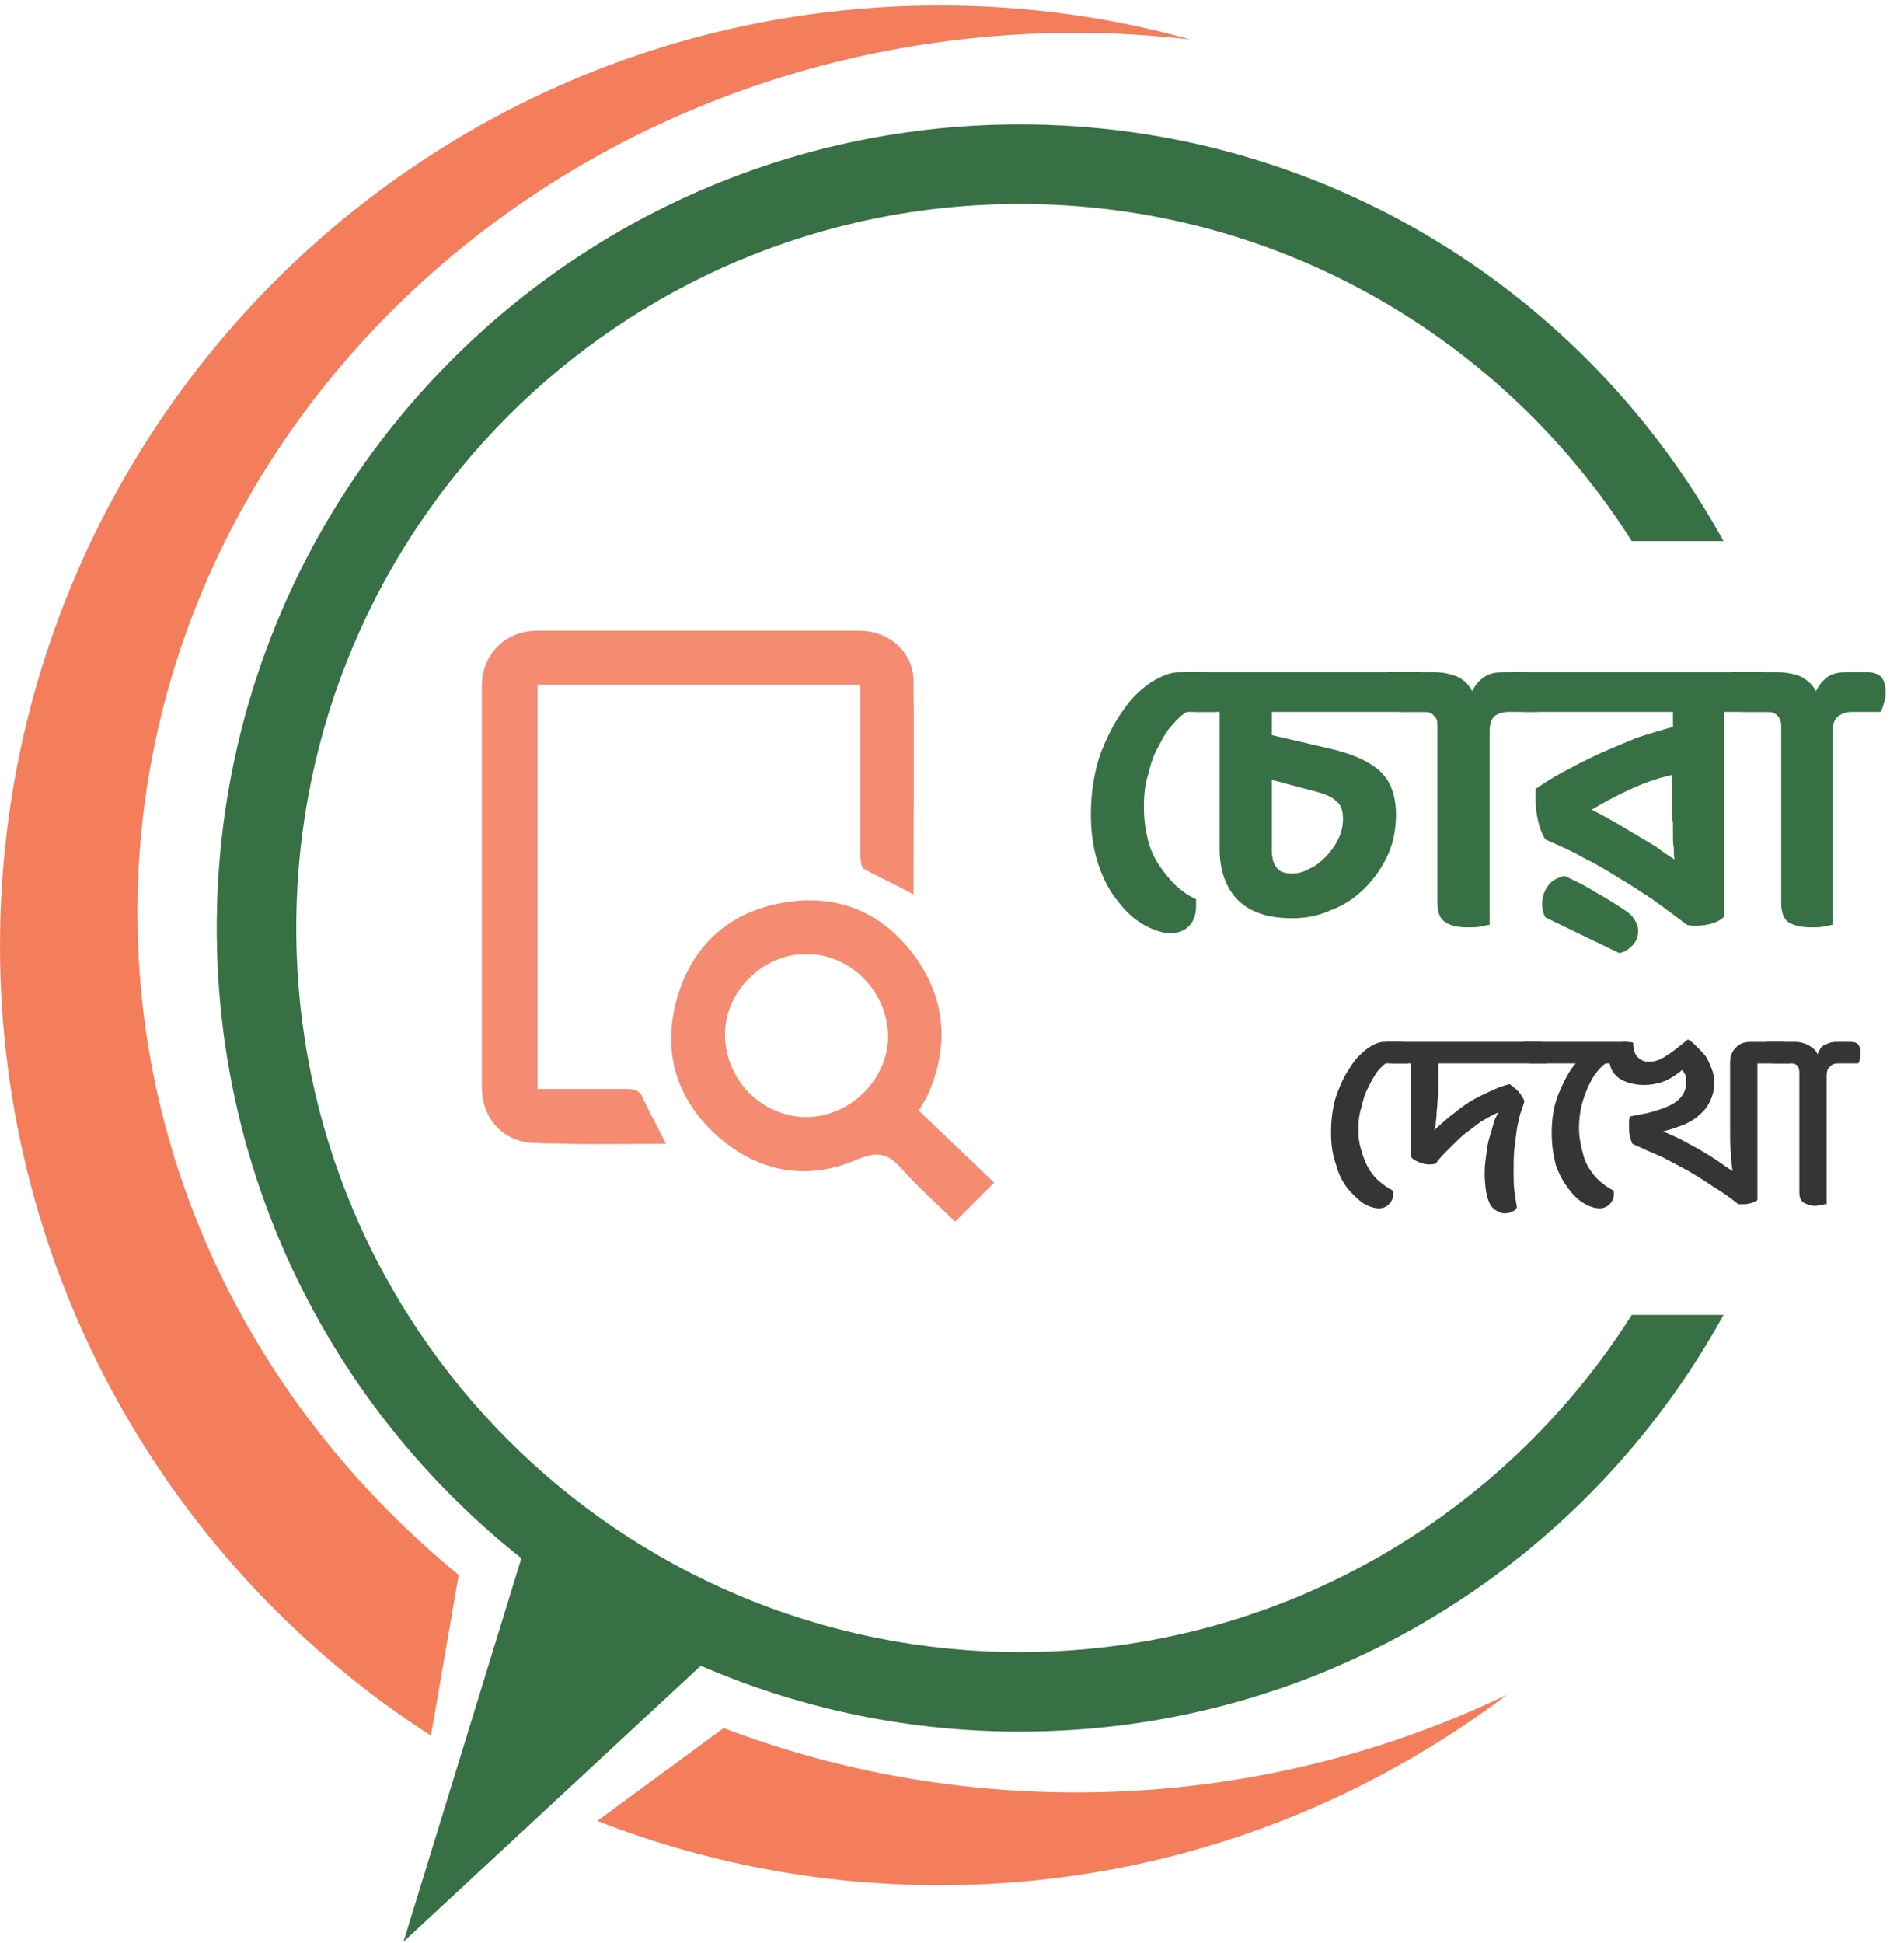 <svg width="101" height="103" viewBox="0 0 101 103" fill="none" xmlns="http://www.w3.org/2000/svg">
<path fill-rule="evenodd" clip-rule="evenodd" d="M38.386 91.626C44.166 93.825 50.485 95.037 57.105 95.037C65.319 95.037 73.094 93.148 79.946 89.854C71.556 96.179 61.146 99.957 49.857 99.957C43.445 99.957 37.317 98.747 31.687 96.545L38.386 91.626ZM24.332 83.507C13.891 74.953 7.293 62.385 7.293 48.388C7.293 22.647 29.607 1.739 57.105 1.739C59.125 1.739 61.146 1.87 63.122 2.09C58.906 0.904 54.425 0.289 49.857 0.289C22.315 0.289 0.001 22.603 0.001 50.145C0.001 67.708 9.104 83.157 22.859 92.027L24.332 83.507Z" fill="#F47D5C"/>
<path d="M28.346 80.376L21.405 102.954L39.766 85.911L28.346 80.376Z" fill="#377044"/>
<path fill-rule="evenodd" clip-rule="evenodd" d="M15.716 49.205C15.716 70.421 32.891 87.596 54.107 87.596C67.75 87.596 79.751 80.464 86.562 69.716H91.426C84.185 82.891 70.184 91.813 54.107 91.813C30.563 91.813 11.499 72.749 11.499 49.205C11.499 25.66 30.563 6.597 54.107 6.597C70.182 6.597 84.181 15.517 91.423 28.689H86.559C79.748 17.943 67.748 10.814 54.107 10.814C32.891 10.814 15.716 27.989 15.716 49.205Z" fill="#377044"/>
<path fill-rule="evenodd" clip-rule="evenodd" d="M35.32 60.639C32.948 60.639 30.664 60.683 28.336 60.595C26.71 60.551 25.568 59.322 25.568 57.652C25.568 50.536 25.568 43.42 25.568 36.348C25.568 34.679 26.842 33.449 28.468 33.449C34.178 33.449 39.888 33.449 45.599 33.449C47.136 33.449 48.41 34.547 48.454 36.041C48.498 39.819 48.454 43.596 48.454 47.418C47.575 46.934 46.697 46.539 45.818 46.056C45.686 45.968 45.642 45.573 45.642 45.309C45.642 42.586 45.642 39.862 45.642 37.139V36.304H28.511V57.74C30.093 57.74 31.674 57.74 33.255 57.74C33.695 57.74 33.958 57.828 34.134 58.311C34.485 59.058 34.881 59.761 35.32 60.639Z" fill="#F58B71"/>
<path fill-rule="evenodd" clip-rule="evenodd" d="M35.32 60.639C32.948 60.639 30.664 60.683 28.336 60.595C26.71 60.551 25.568 59.322 25.568 57.652C25.568 50.536 25.568 43.42 25.568 36.348C25.568 34.679 26.842 33.449 28.468 33.449C34.178 33.449 39.888 33.449 45.599 33.449C47.136 33.449 48.41 34.547 48.454 36.041C48.498 39.819 48.454 43.596 48.454 47.418C47.575 46.934 46.697 46.539 45.818 46.056C45.686 45.968 45.642 45.573 45.642 45.309C45.642 42.586 45.642 39.862 45.642 37.139V36.304H28.511V57.74C30.093 57.74 31.674 57.74 33.255 57.74C33.695 57.74 33.958 57.828 34.134 58.311C34.485 59.058 34.881 59.761 35.32 60.639Z" stroke="#F58B71" stroke-width="0.012"/>
<path d="M62.964 37.748C62.7 37.88 62.48 38.099 62.217 38.407C61.909 38.715 61.69 39.11 61.47 39.549C61.206 39.988 61.031 40.515 60.899 41.086C60.723 41.614 60.679 42.228 60.679 42.8C60.679 43.458 60.767 44.029 60.899 44.557C61.031 45.084 61.251 45.523 61.514 45.918C61.778 46.314 62.085 46.665 62.392 46.972C62.744 47.28 63.051 47.5 63.447 47.675C63.447 47.763 63.447 47.807 63.447 47.895C63.447 47.939 63.447 48.027 63.447 48.071C63.447 48.51 63.315 48.817 63.095 49.081C62.832 49.344 62.524 49.476 62.085 49.476C61.646 49.476 61.163 49.301 60.679 49.037C60.152 48.73 59.713 48.334 59.318 47.807C58.879 47.28 58.527 46.621 58.264 45.83C58 45.04 57.868 44.161 57.868 43.195C57.868 42.009 58.044 40.955 58.351 40.032C58.703 39.11 59.098 38.319 59.581 37.66C60.02 37.001 60.548 36.518 61.075 36.167C61.646 35.815 62.129 35.64 62.568 35.64H63.798C64.106 35.64 64.325 35.727 64.501 35.859C64.677 36.035 64.764 36.298 64.764 36.694C64.764 36.913 64.721 37.089 64.677 37.265C64.633 37.441 64.589 37.616 64.501 37.748H62.964Z" fill="#377044"/>
<path d="M67.464 37.748V38.978L70.495 39.681C71.68 39.944 72.559 40.34 73.13 40.823C73.745 41.35 74.052 42.141 74.052 43.195C74.052 43.942 73.921 44.688 73.613 45.347C73.306 46.006 72.91 46.577 72.383 47.104C71.9 47.587 71.329 47.983 70.626 48.246C69.967 48.554 69.265 48.686 68.562 48.686C67.288 48.686 66.322 48.378 65.663 47.719C65.048 47.104 64.696 46.182 64.696 44.996V37.748H63.51C63.203 37.748 62.983 37.66 62.807 37.484C62.632 37.309 62.544 37.045 62.544 36.65C62.544 36.474 62.588 36.255 62.632 36.079C62.676 35.903 62.764 35.727 62.807 35.64H75.063C75.37 35.64 75.59 35.727 75.766 35.859C75.941 36.035 76.029 36.298 76.029 36.694C76.029 36.913 75.985 37.089 75.941 37.265C75.897 37.441 75.853 37.616 75.766 37.748H67.464ZM67.464 41.35V45.04C67.464 45.479 67.552 45.83 67.727 46.006C67.859 46.226 68.166 46.314 68.562 46.314C68.869 46.314 69.177 46.226 69.484 46.05C69.792 45.918 70.055 45.699 70.319 45.435C70.582 45.172 70.802 44.864 70.978 44.513C71.153 44.161 71.241 43.81 71.241 43.414C71.241 42.931 71.109 42.624 70.846 42.448C70.626 42.228 70.275 42.097 69.792 41.965L67.464 41.35Z" fill="#377044"/>
<path d="M74.317 37.748C74.053 37.748 73.834 37.66 73.658 37.484C73.482 37.309 73.394 37.045 73.394 36.65C73.394 36.474 73.394 36.255 73.482 36.079C73.526 35.903 73.57 35.727 73.658 35.64H76.074C76.513 35.64 76.909 35.727 77.26 35.859C77.655 36.035 77.919 36.298 78.095 36.65C78.27 36.298 78.49 36.035 78.797 35.859C79.061 35.684 79.412 35.64 79.808 35.64H80.862C81.126 35.64 81.389 35.727 81.565 35.859C81.74 36.035 81.784 36.298 81.784 36.694C81.784 36.913 81.784 37.089 81.74 37.265C81.697 37.441 81.609 37.616 81.565 37.748H80.027C79.72 37.748 79.456 37.836 79.281 37.968C79.105 38.143 79.017 38.407 79.017 38.802V49.037C78.929 49.037 78.754 49.081 78.578 49.125C78.358 49.169 78.095 49.169 77.831 49.169C77.348 49.169 76.953 49.081 76.689 48.905C76.382 48.73 76.25 48.378 76.25 47.851V38.451C76.25 38.231 76.206 38.056 76.074 37.968C75.986 37.836 75.811 37.748 75.635 37.748H74.317Z" fill="#377044"/>
<path d="M91.468 37.748V48.598C91.16 48.905 90.633 49.081 89.93 49.081C89.798 49.081 89.623 49.081 89.491 49.037C88.832 48.554 88.217 48.071 87.646 47.675C87.031 47.28 86.46 46.885 85.845 46.533C85.23 46.138 84.615 45.786 84 45.479C83.385 45.128 82.682 44.82 81.98 44.513C81.804 44.249 81.672 43.898 81.584 43.502C81.496 43.107 81.452 42.712 81.452 42.316C81.452 42.228 81.452 42.141 81.452 42.053C81.452 41.965 81.452 41.877 81.452 41.833C81.98 41.482 82.507 41.13 83.122 40.823C83.693 40.515 84.308 40.208 84.966 39.901C85.582 39.637 86.196 39.373 86.855 39.11C87.514 38.89 88.129 38.715 88.744 38.539V37.748H80.881C80.574 37.748 80.354 37.66 80.179 37.484C80.003 37.309 79.915 37.045 79.915 36.65C79.915 36.474 79.959 36.255 80.003 36.079C80.047 35.903 80.135 35.727 80.179 35.64H93.312C93.62 35.64 93.84 35.727 94.015 35.859C94.191 36.035 94.279 36.298 94.279 36.694C94.279 36.913 94.235 37.089 94.191 37.265C94.147 37.441 94.103 37.616 94.015 37.748H91.468ZM81.98 48.642C81.848 48.422 81.804 48.158 81.804 47.939C81.804 47.587 81.892 47.28 82.111 46.972C82.287 46.709 82.594 46.533 82.99 46.445C83.605 46.709 84.176 47.016 84.747 47.368C85.318 47.675 85.757 47.983 86.109 48.202C86.372 48.378 86.592 48.554 86.68 48.73C86.811 48.905 86.899 49.125 86.899 49.344C86.899 49.652 86.811 49.872 86.636 50.091C86.416 50.311 86.196 50.487 85.889 50.531L81.98 48.642ZM88.7 41.086C87.909 41.262 87.163 41.526 86.416 41.877C85.669 42.228 85.01 42.58 84.439 42.931C84.791 43.107 85.186 43.327 85.582 43.546C85.977 43.766 86.372 44.029 86.767 44.249C87.119 44.469 87.514 44.688 87.866 44.908C88.217 45.172 88.525 45.391 88.832 45.567C88.788 45.391 88.788 45.215 88.788 44.952C88.744 44.732 88.744 44.513 88.744 44.293C88.744 44.073 88.744 43.854 88.744 43.634C88.7 43.414 88.7 43.195 88.7 43.063V41.086Z" fill="#377044"/>
<path d="M92.553 37.748C92.246 37.748 92.026 37.66 91.85 37.484C91.675 37.309 91.587 37.045 91.587 36.65C91.587 36.474 91.631 36.255 91.675 36.079C91.763 35.903 91.806 35.727 91.894 35.64H94.266C94.706 35.64 95.145 35.727 95.496 35.859C95.848 36.035 96.155 36.298 96.331 36.65C96.507 36.298 96.726 36.035 96.99 35.859C97.297 35.684 97.605 35.64 98 35.64H99.054C99.362 35.64 99.581 35.727 99.757 35.859C99.933 36.035 100.021 36.298 100.021 36.694C100.021 36.913 100.021 37.089 99.933 37.265C99.889 37.441 99.845 37.616 99.757 37.748H98.22C97.956 37.748 97.693 37.836 97.517 37.968C97.297 38.143 97.209 38.407 97.209 38.802V49.037C97.122 49.037 96.99 49.081 96.77 49.125C96.55 49.169 96.331 49.169 96.067 49.169C95.584 49.169 95.189 49.081 94.881 48.905C94.618 48.73 94.486 48.378 94.486 47.851V38.451C94.486 38.231 94.398 38.056 94.31 37.968C94.178 37.836 94.047 37.748 93.871 37.748H92.553Z" fill="#377044"/>
<path d="M73.505 56.381C73.374 56.469 73.198 56.645 73.022 56.864C72.891 57.084 72.715 57.348 72.583 57.655C72.407 57.963 72.32 58.27 72.232 58.666C72.1 59.061 72.056 59.456 72.056 59.852C72.056 60.291 72.1 60.686 72.232 61.038C72.32 61.389 72.451 61.696 72.627 62.004C72.803 62.267 72.978 62.487 73.198 62.663C73.418 62.838 73.637 63.014 73.857 63.102C73.857 63.146 73.901 63.19 73.901 63.234C73.901 63.278 73.901 63.322 73.901 63.365C73.901 63.541 73.813 63.717 73.681 63.849C73.549 63.98 73.374 64.068 73.154 64.068C72.891 64.068 72.627 63.98 72.32 63.805C72.012 63.585 71.749 63.322 71.485 63.014C71.221 62.663 71.002 62.267 70.87 61.74C70.694 61.257 70.606 60.686 70.606 60.071C70.606 59.368 70.694 58.709 70.87 58.138C71.09 57.523 71.309 57.04 71.617 56.601C71.88 56.162 72.188 55.854 72.539 55.591C72.847 55.371 73.154 55.239 73.418 55.239H74.296C74.648 55.239 74.823 55.459 74.823 55.854C74.823 55.942 74.779 56.03 74.779 56.118C74.736 56.25 74.736 56.337 74.692 56.381H73.505Z" fill="#373435"/>
<path d="M76.294 56.381V57.963C76.294 58.094 76.25 58.27 76.25 58.49C76.25 58.666 76.206 58.885 76.206 59.061C76.206 59.236 76.162 59.412 76.162 59.588C76.118 59.72 76.118 59.852 76.074 59.939C76.338 59.676 76.601 59.456 76.909 59.193C77.26 58.929 77.567 58.666 77.919 58.446C78.27 58.226 78.622 58.05 79.017 57.875C79.368 57.699 79.72 57.567 80.071 57.48C80.203 57.567 80.379 57.699 80.554 57.875C80.686 58.05 80.818 58.226 80.862 58.402C80.818 58.578 80.73 58.797 80.642 59.061C80.598 59.28 80.51 59.588 80.467 59.852C80.423 60.159 80.379 60.51 80.335 60.862C80.291 61.257 80.291 61.652 80.291 62.136C80.291 62.487 80.291 62.838 80.335 63.146C80.379 63.453 80.423 63.761 80.467 64.024C80.423 64.112 80.335 64.2 80.203 64.244C80.115 64.288 79.983 64.332 79.852 64.332C79.676 64.332 79.544 64.288 79.412 64.2C79.281 64.156 79.149 64.024 79.061 63.893C78.973 63.717 78.885 63.497 78.841 63.234C78.797 62.97 78.754 62.619 78.754 62.224C78.754 61.872 78.797 61.521 78.841 61.213C78.885 60.862 78.929 60.554 79.017 60.291C79.105 59.983 79.193 59.72 79.237 59.5C79.325 59.28 79.412 59.105 79.5 58.973C79.193 59.105 78.885 59.28 78.578 59.456C78.27 59.676 78.007 59.895 77.699 60.115C77.392 60.379 77.128 60.642 76.865 60.906C76.601 61.169 76.338 61.433 76.162 61.696C76.03 61.74 75.942 61.74 75.811 61.74C75.635 61.74 75.415 61.696 75.239 61.608C75.02 61.521 74.888 61.433 74.844 61.301V56.381H73.922C73.57 56.381 73.394 56.206 73.394 55.81C73.394 55.722 73.439 55.591 73.439 55.503C73.482 55.415 73.482 55.327 73.526 55.239H81.653C82.004 55.239 82.18 55.459 82.18 55.854C82.18 55.942 82.136 56.03 82.136 56.118C82.092 56.25 82.092 56.337 82.048 56.381H76.294Z" fill="#373435"/>
<path d="M82.312 60.071C82.312 59.236 82.444 58.534 82.707 57.919C82.971 57.304 83.234 56.777 83.586 56.381H81.258C80.906 56.381 80.731 56.206 80.731 55.81C80.731 55.722 80.731 55.591 80.731 55.503C80.774 55.415 80.818 55.327 80.818 55.239H86.133C86.485 55.239 86.66 55.459 86.66 55.854C86.66 55.942 86.66 56.03 86.617 56.118C86.617 56.25 86.573 56.337 86.529 56.381H85.167C84.991 56.513 84.859 56.645 84.684 56.864C84.508 57.084 84.376 57.348 84.245 57.611C84.113 57.919 83.981 58.27 83.893 58.621C83.805 59.017 83.761 59.412 83.761 59.807C83.761 60.291 83.849 60.686 83.937 61.038C84.025 61.433 84.157 61.74 84.332 62.004C84.508 62.267 84.684 62.487 84.903 62.663C85.123 62.838 85.343 63.014 85.562 63.102C85.606 63.146 85.606 63.19 85.606 63.234C85.606 63.278 85.606 63.322 85.606 63.365C85.606 63.541 85.518 63.717 85.387 63.849C85.255 63.98 85.079 64.068 84.859 64.068C84.596 64.068 84.332 63.98 84.025 63.805C83.717 63.629 83.454 63.365 83.19 63.014C82.927 62.663 82.707 62.267 82.531 61.784C82.4 61.257 82.312 60.73 82.312 60.071Z" fill="#373435"/>
<path d="M92.215 63.852C91.775 63.5 91.336 63.193 90.897 62.929C90.458 62.622 90.018 62.358 89.579 62.095C89.096 61.831 88.657 61.611 88.174 61.348C87.646 61.128 87.163 60.909 86.592 60.645C86.548 60.557 86.504 60.425 86.46 60.25C86.416 60.074 86.416 59.898 86.416 59.723C86.416 59.635 86.416 59.503 86.416 59.415C86.416 59.327 86.46 59.239 86.46 59.196L87.383 59.02C88.042 58.844 88.569 58.668 88.92 58.405C89.272 58.141 89.447 57.79 89.447 57.395C89.447 57.263 89.447 57.131 89.403 56.999C89.36 56.911 89.316 56.824 89.228 56.736C88.964 56.955 88.701 57.131 88.349 57.307C87.998 57.438 87.646 57.526 87.207 57.526C86.68 57.526 86.241 57.395 85.889 57.175C85.538 56.911 85.362 56.56 85.362 56.121C85.362 55.813 85.45 55.593 85.626 55.462C85.802 55.286 86.021 55.242 86.241 55.242C86.373 55.242 86.504 55.242 86.636 55.286C86.636 55.638 86.724 55.901 86.856 56.033C87.031 56.209 87.207 56.296 87.471 56.296C87.822 56.296 88.13 56.165 88.437 55.945C88.745 55.769 89.096 55.462 89.535 55.11C89.711 55.198 89.887 55.374 90.018 55.506C90.194 55.681 90.37 55.857 90.502 56.033C90.633 56.252 90.721 56.472 90.809 56.692C90.897 56.911 90.941 57.175 90.941 57.395C90.941 57.746 90.853 58.097 90.721 58.361C90.59 58.668 90.414 58.888 90.15 59.108C89.931 59.327 89.623 59.503 89.316 59.635C88.964 59.767 88.613 59.898 88.218 59.986C88.525 60.118 88.832 60.25 89.184 60.425C89.491 60.601 89.843 60.777 90.15 60.953C90.458 61.128 90.809 61.348 91.073 61.523C91.38 61.743 91.644 61.919 91.907 62.095C91.863 61.787 91.819 61.48 91.819 61.128C91.775 60.777 91.775 60.469 91.775 60.162V56.34C91.775 56.033 91.863 55.769 92.039 55.593C92.215 55.374 92.478 55.242 92.83 55.242H94.499C94.85 55.242 95.026 55.462 95.026 55.857C95.026 55.945 95.026 56.033 95.026 56.121C94.982 56.252 94.938 56.34 94.938 56.384H93.225V63.632C93.049 63.764 92.786 63.852 92.434 63.852C92.347 63.852 92.303 63.852 92.215 63.852Z" fill="#373435"/>
<path d="M94.131 56.381C93.779 56.381 93.603 56.206 93.603 55.81C93.603 55.722 93.603 55.591 93.647 55.503C93.647 55.415 93.691 55.327 93.735 55.239H95.229C95.492 55.239 95.756 55.327 95.932 55.415C96.151 55.547 96.327 55.678 96.415 55.898C96.503 55.678 96.591 55.503 96.766 55.415C96.942 55.327 97.162 55.239 97.381 55.239H98.172C98.347 55.239 98.479 55.283 98.567 55.371C98.655 55.503 98.699 55.635 98.699 55.854C98.699 55.942 98.699 56.03 98.655 56.118C98.655 56.25 98.611 56.337 98.567 56.381H97.513C97.337 56.381 97.162 56.425 97.074 56.557C96.942 56.645 96.898 56.821 96.898 57.04V63.849C96.81 63.849 96.766 63.849 96.634 63.893C96.546 63.893 96.415 63.937 96.283 63.937C96.019 63.937 95.844 63.849 95.668 63.761C95.536 63.673 95.448 63.497 95.448 63.234V56.864C95.448 56.557 95.317 56.381 95.009 56.381H94.131Z" fill="#373435"/>
<path fill-rule="evenodd" clip-rule="evenodd" d="M47.11 54.929C47.066 52.557 45.133 50.58 42.761 50.58C40.477 50.58 38.457 52.557 38.457 54.841C38.457 57.257 40.433 59.234 42.805 59.234C45.133 59.19 47.11 57.213 47.11 54.929ZM48.735 58.882C50.097 60.2 51.459 61.474 52.733 62.704C52.03 63.407 51.371 64.065 50.668 64.768C49.79 63.934 48.779 63.011 47.857 62.001C47.154 61.21 46.627 60.991 45.485 61.474C42.849 62.616 40.258 62.177 38.061 60.244C35.865 58.267 35.118 55.763 35.909 52.952C36.7 50.141 38.676 48.34 41.575 47.857C44.387 47.374 46.759 48.34 48.472 50.624C50.185 52.952 50.361 55.456 49.218 58.048C49.087 58.311 48.955 58.531 48.735 58.882Z" fill="#F58B71"/>
</svg>
